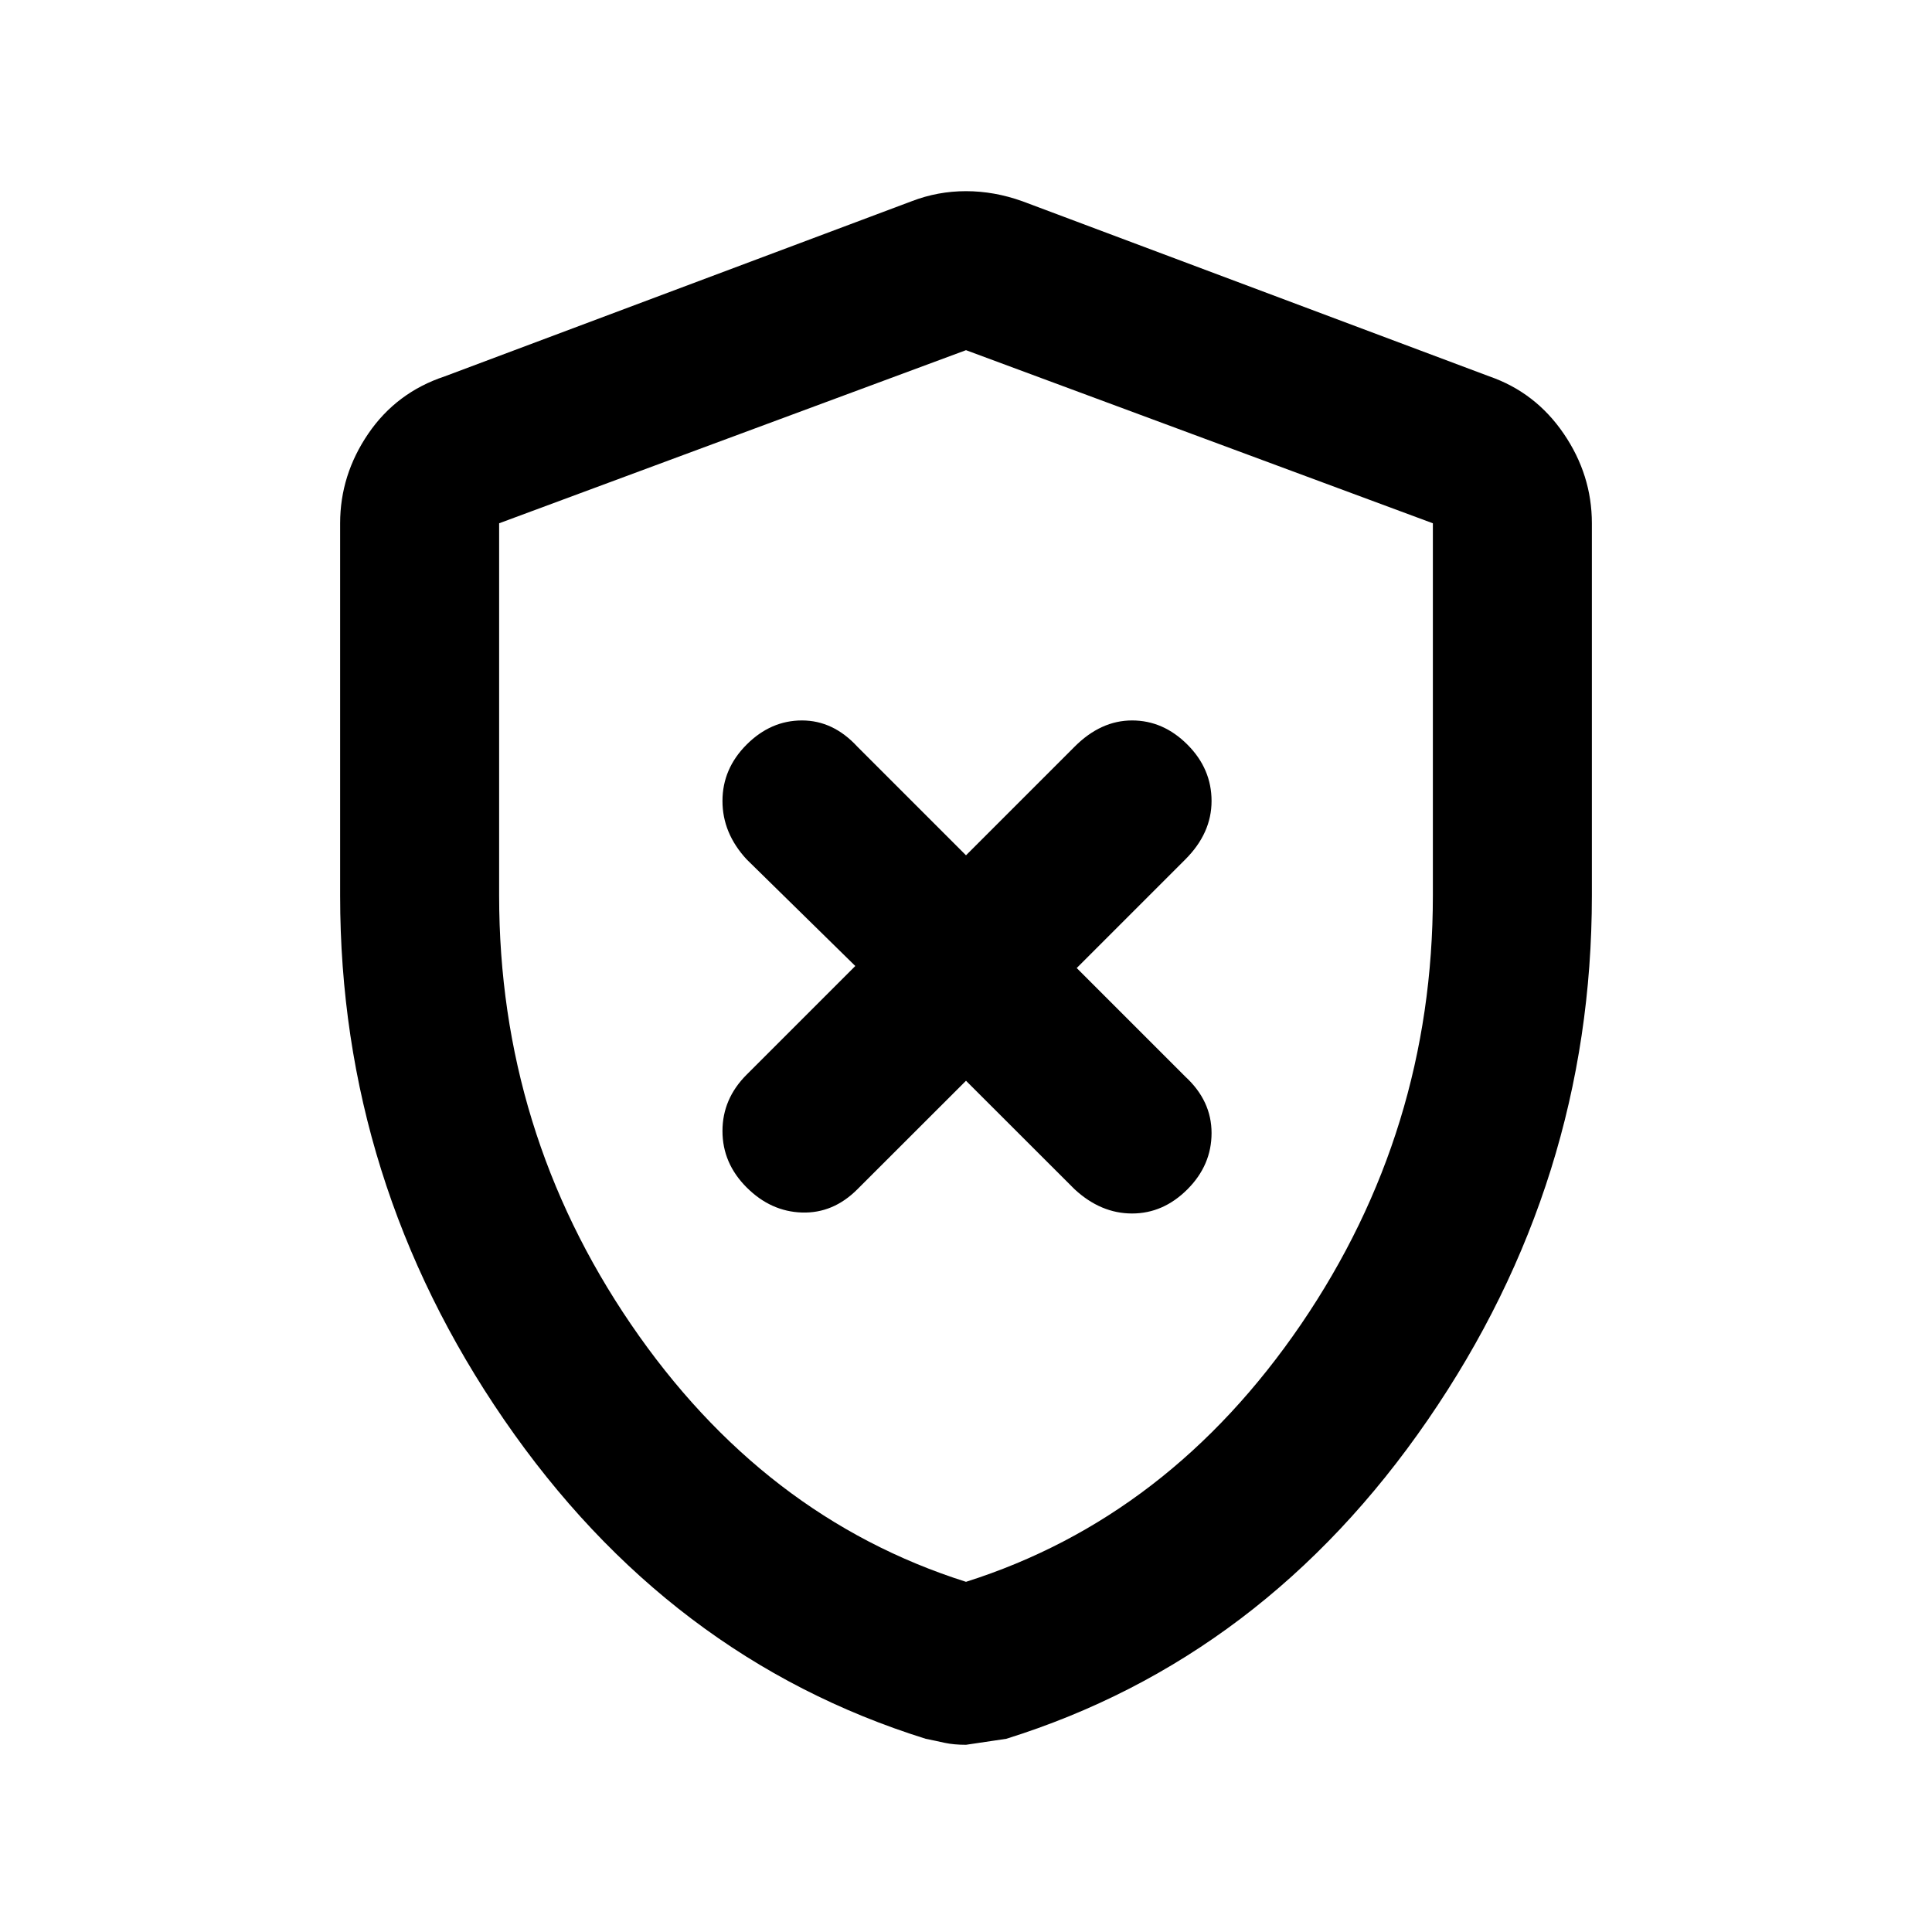 <svg xmlns="http://www.w3.org/2000/svg" height="20" width="20"><path d="m10 11.188 1.125 1.124q.271.25.594.25.323 0 .573-.25.25-.25.25-.583 0-.333-.271-.583l-1.125-1.125 1.125-1.125q.271-.271.271-.604 0-.334-.25-.584-.25-.25-.573-.25-.323 0-.594.271L10 8.854 8.875 7.729q-.25-.271-.573-.271-.323 0-.573.25-.25.25-.25.584 0 .333.25.604L8.854 10l-1.125 1.125q-.25.25-.25.583 0 .334.25.584.25.25.573.26.323.01.573-.24Zm0 6.874q-.125 0-.219-.02-.093-.021-.198-.042-2.666-.833-4.364-3.302-1.698-2.469-1.698-5.427V5.417q0-.5.291-.927.292-.428.792-.594l4.834-1.813q.27-.104.562-.104.292 0 .583.104l4.834 1.813q.479.166.771.594.291.427.291.927v3.854q0 2.958-1.698 5.427-1.698 2.469-4.364 3.302l-.417.062Zm0-1.687q2.104-.667 3.469-2.667 1.364-2 1.364-4.437V5.417L10 3.625 5.167 5.417v3.854q0 2.437 1.364 4.437 1.365 2 3.469 2.667ZM10 10Z"/></svg>